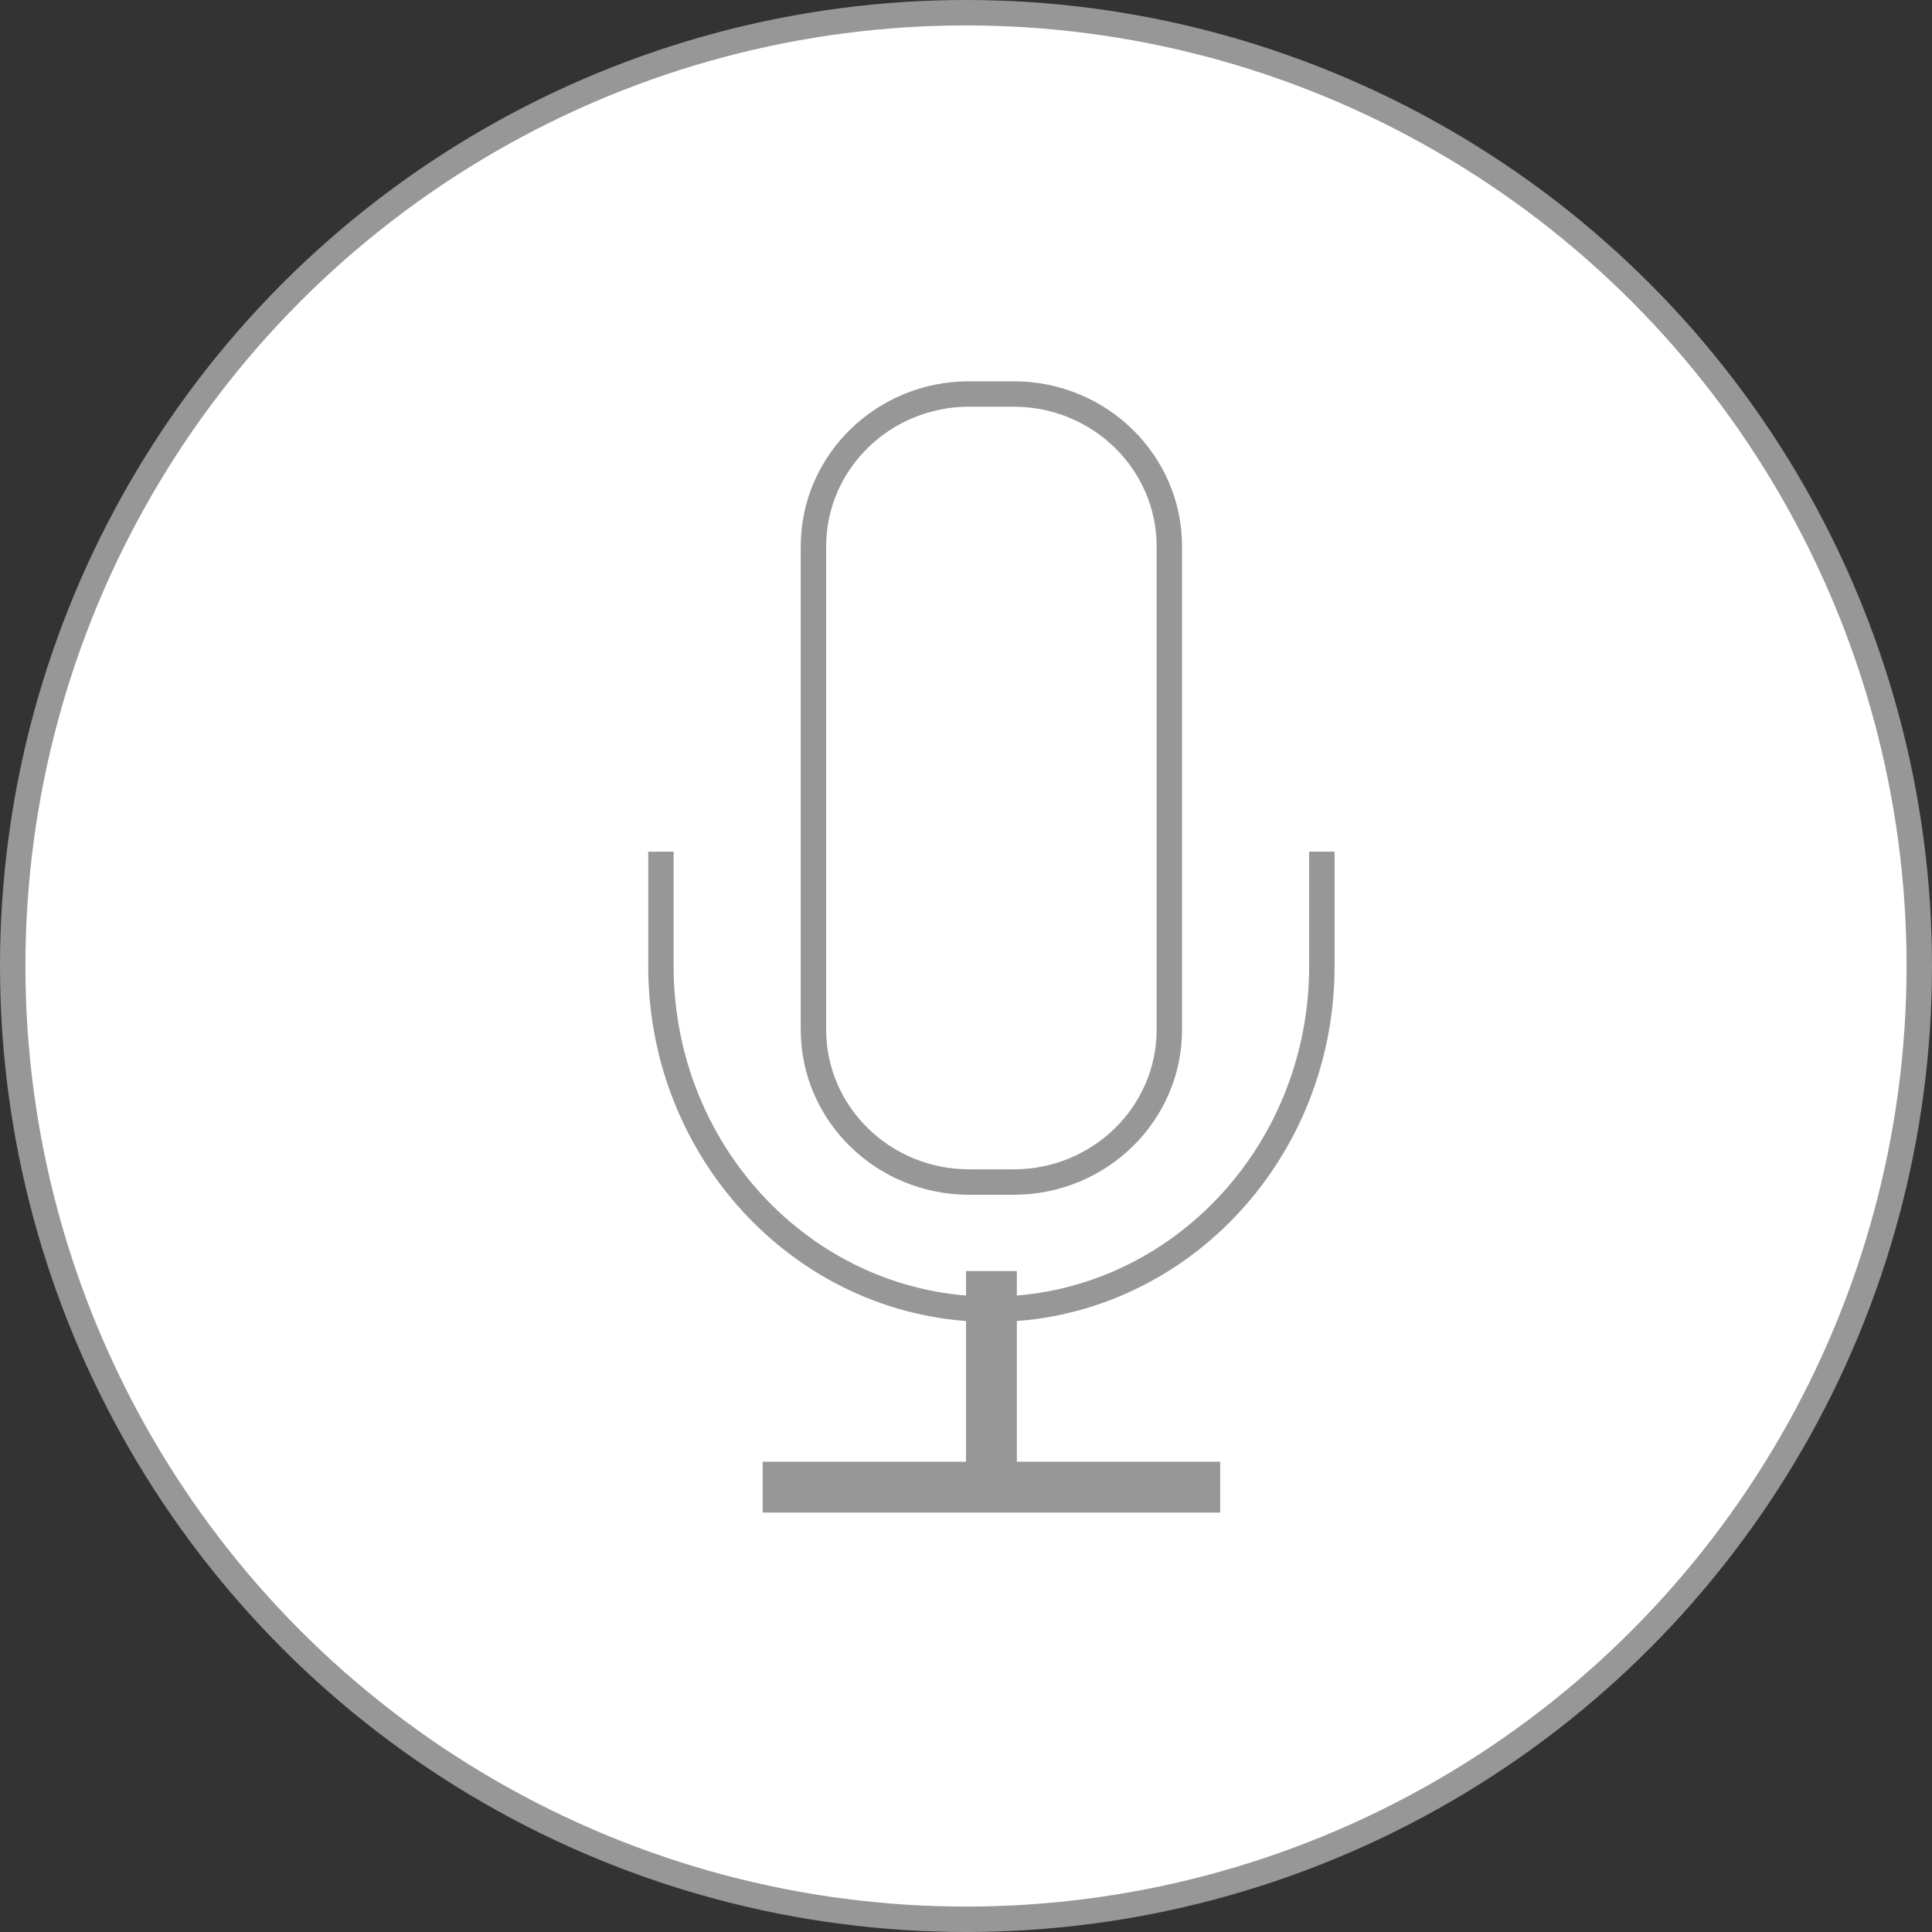 <svg xmlns="http://www.w3.org/2000/svg" xmlns:xlink="http://www.w3.org/1999/xlink" preserveAspectRatio="xMidYMid" width="152" height="152" viewBox="0 0 152 152">
  <rect x="0" y="0" width="152" height="152" fill="#333333" stroke="none"/>
  <defs>
    <style>

      .cls-3 {
        fill: #ffffff;
        stroke: #979797;
        stroke-linecap: round;
        stroke-width: 2px;
      }

      .cls-4 {
        stroke: #979797;
        stroke-width: 2px;
        fill: none;
      }
    </style>
  </defs>
  <g id="idle">
    <circle id="circle-1" class="cls-3" cx="76" cy="76" r="75"/>
    <path d="M103.998,67.006 C103.998,67.006 103.998,76.007 103.998,76.007 C103.998,90.920 92.357,103.009 77.998,103.009 C63.639,103.009 51.998,90.920 51.998,76.007 C51.998,76.007 51.998,67.006 51.998,67.006 " id="path-1" class="cls-4" fill-rule="evenodd"/>
    <path d="M76.248,30.997 C76.248,30.997 79.748,30.997 79.748,30.997 C86.514,30.997 91.998,36.367 91.998,42.990 C91.998,42.990 91.998,81.005 91.998,81.005 C91.998,87.628 86.514,92.997 79.748,92.997 C79.748,92.997 76.248,92.997 76.248,92.997 C69.483,92.997 63.998,87.628 63.998,81.005 C63.998,81.005 63.998,42.990 63.998,42.990 C63.998,36.367 69.483,30.997 76.248,30.997 Z" id="path-2" class="cls-4" fill-rule="evenodd"/>
    <path d="M95.000,118.000 C95.000,118.000 79.000,118.000 79.000,118.000 C79.000,118.000 77.000,118.000 77.000,118.000 C77.000,118.000 61.000,118.000 61.000,118.000 C61.000,118.000 61.000,116.000 61.000,116.000 C61.000,116.000 77.000,116.000 77.000,116.000 C77.000,116.000 77.000,101.000 77.000,101.000 C77.000,101.000 79.000,101.000 79.000,101.000 C79.000,101.000 79.000,116.000 79.000,116.000 C79.000,116.000 95.000,116.000 95.000,116.000 C95.000,116.000 95.000,118.000 95.000,118.000 Z" id="path-3" class="cls-4" fill-rule="evenodd"/>
  </g>
</svg>
